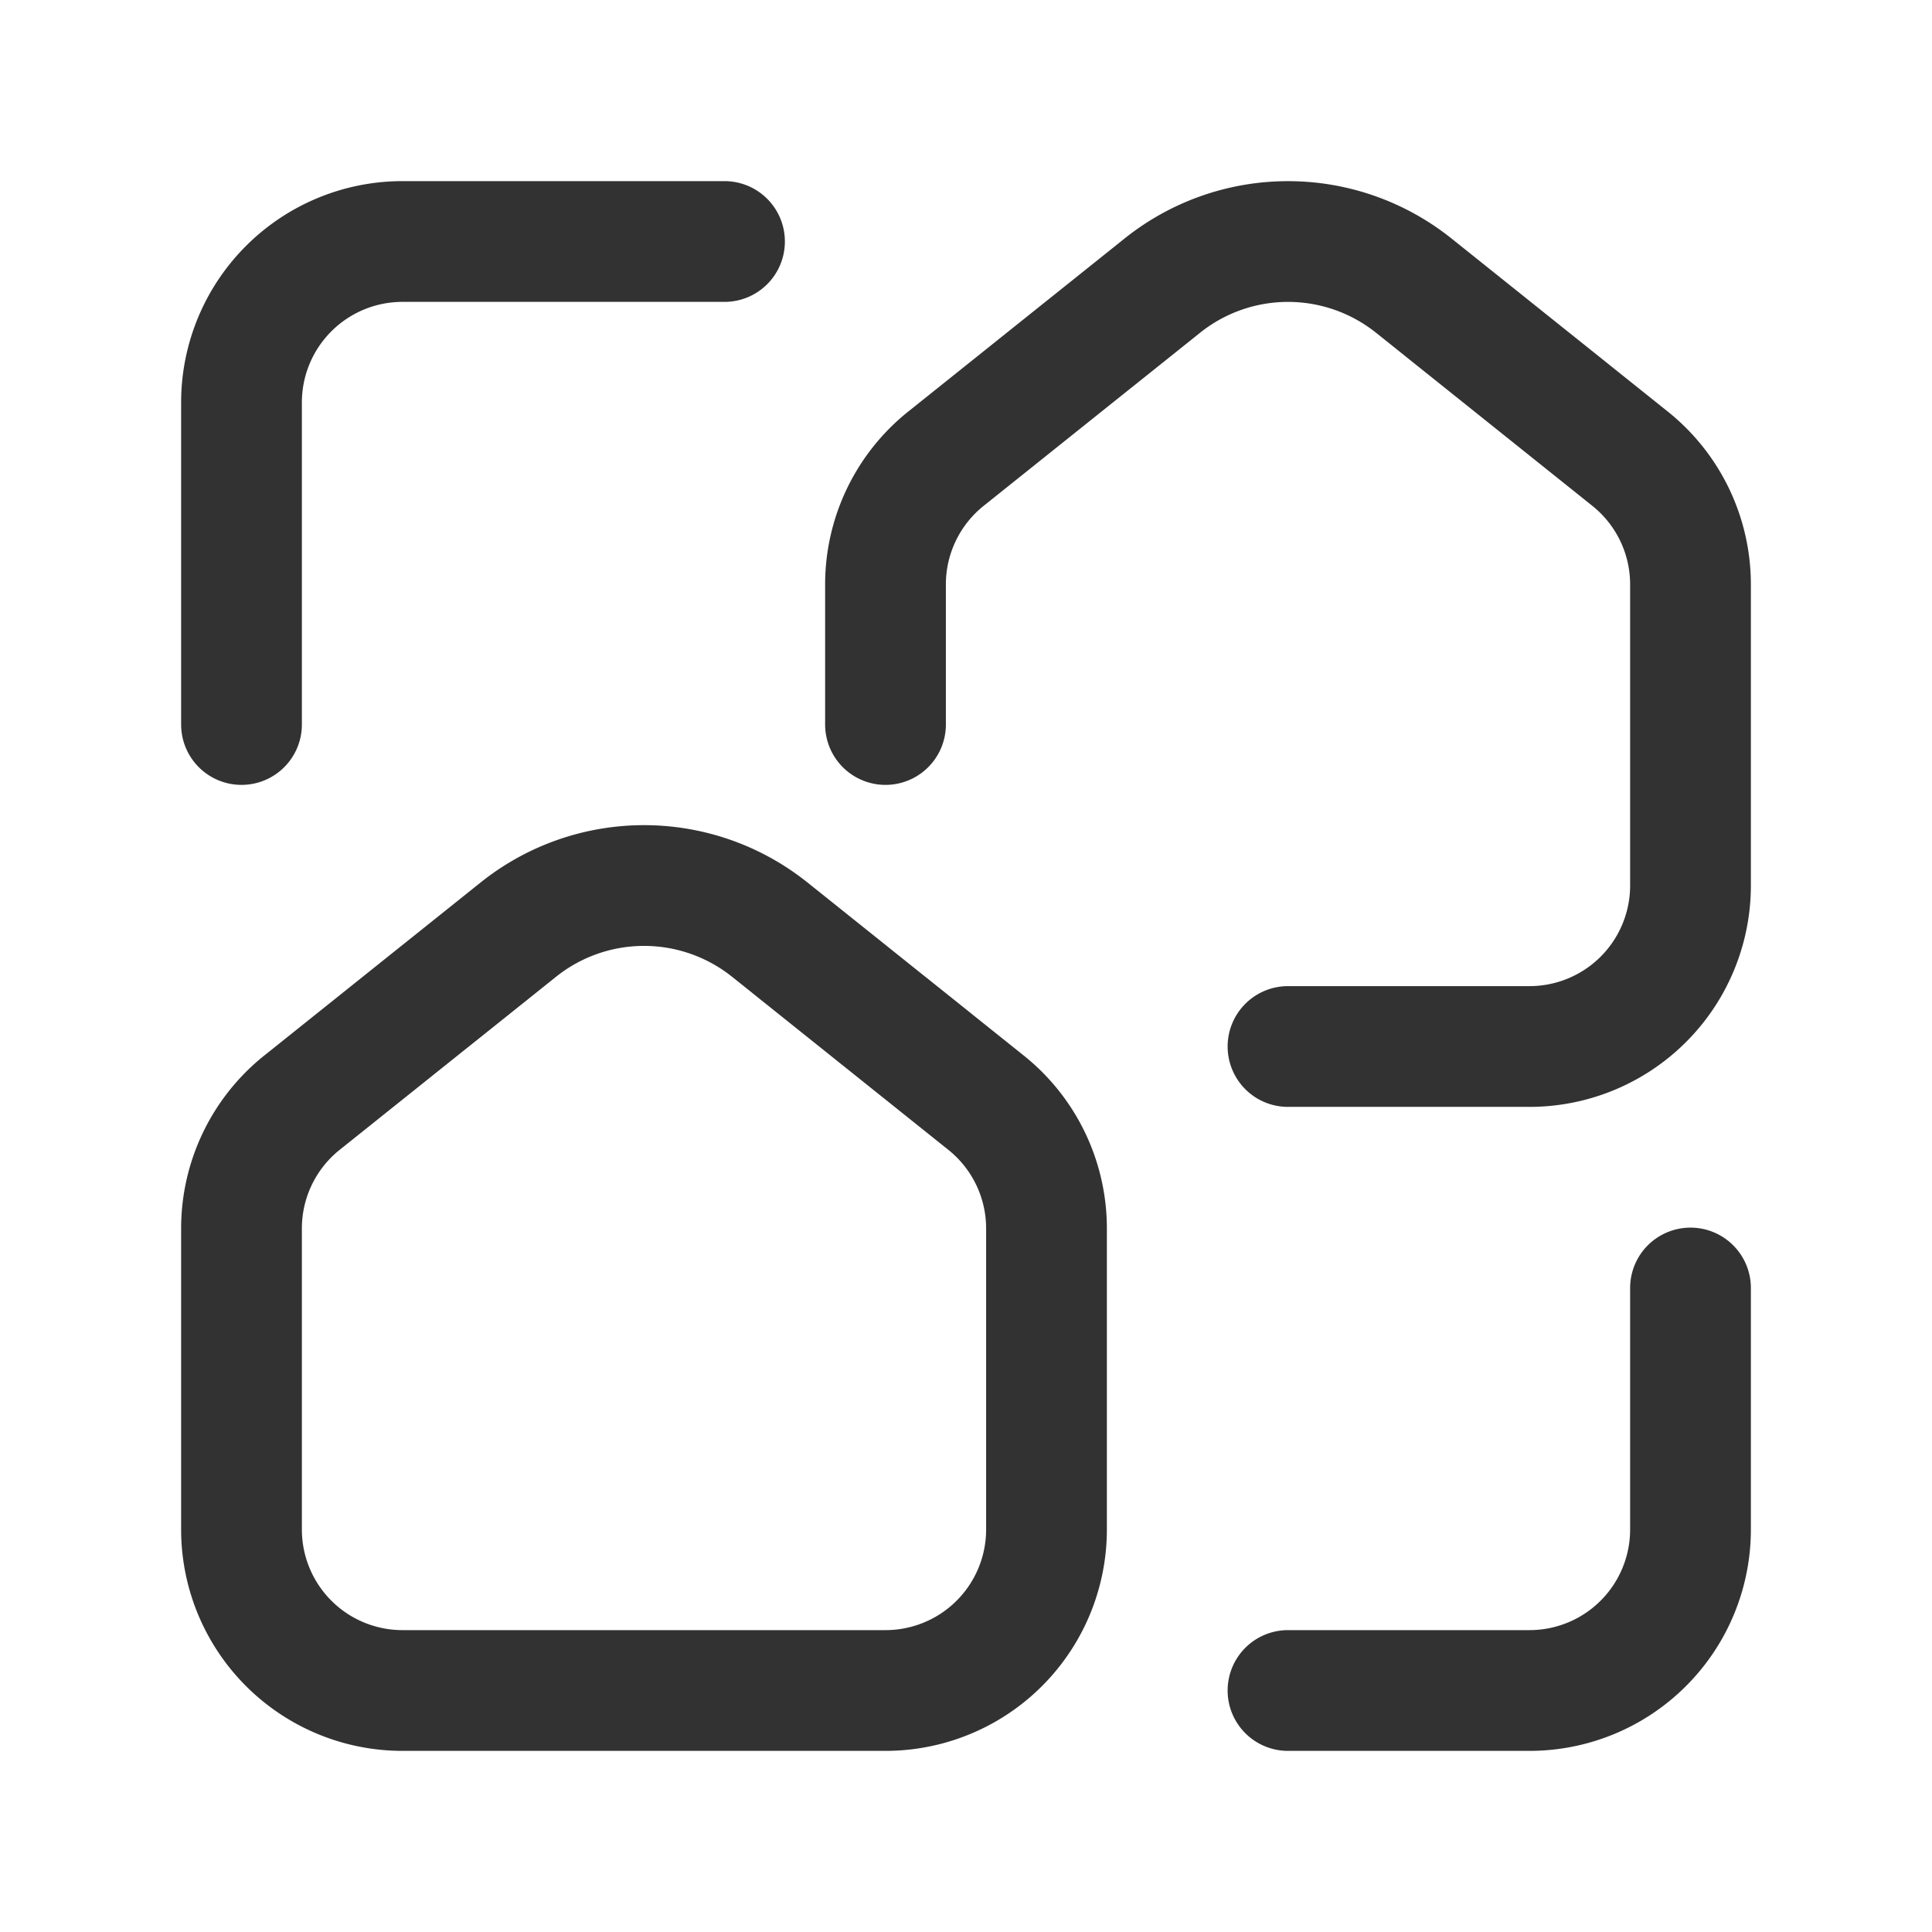 <svg id="Layer_3" data-name="Layer 3" xmlns="http://www.w3.org/2000/svg" viewBox="0 0 24 24"><path d="M24,0H0V24H24Z" fill="none"/><path d="M21,16v3a2,2,0,0,1-2,2H16" fill="none" stroke="#323232" stroke-linecap="round" stroke-linejoin="round" stroke-width="1.5"/><path d="M13,19V15.26a2,2,0,0,0-.751-1.562L9.562,11.548a2.5,2.5,0,0,0-3.123,0L3.751,13.698A2,2,0,0,0,3,15.26V19a2,2,0,0,0,2,2h6A2,2,0,0,0,13,19Z" fill="none" stroke="#323232" stroke-linecap="round" stroke-linejoin="round" stroke-width="1.5"/><path d="M16,13h3a2,2,0,0,0,2-2V7.26A2,2,0,0,0,20.249,5.698L17.562,3.548a2.5,2.5,0,0,0-3.123,0L11.751,5.698A2,2,0,0,0,11,7.26V9" fill="none" stroke="#323232" stroke-linecap="round" stroke-linejoin="round" stroke-width="1.5"/><path d="M3,9V5A2,2,0,0,1,5,3H9" fill="none" stroke="#323232" stroke-linecap="round" stroke-linejoin="round" stroke-width="1.5"/></svg>
